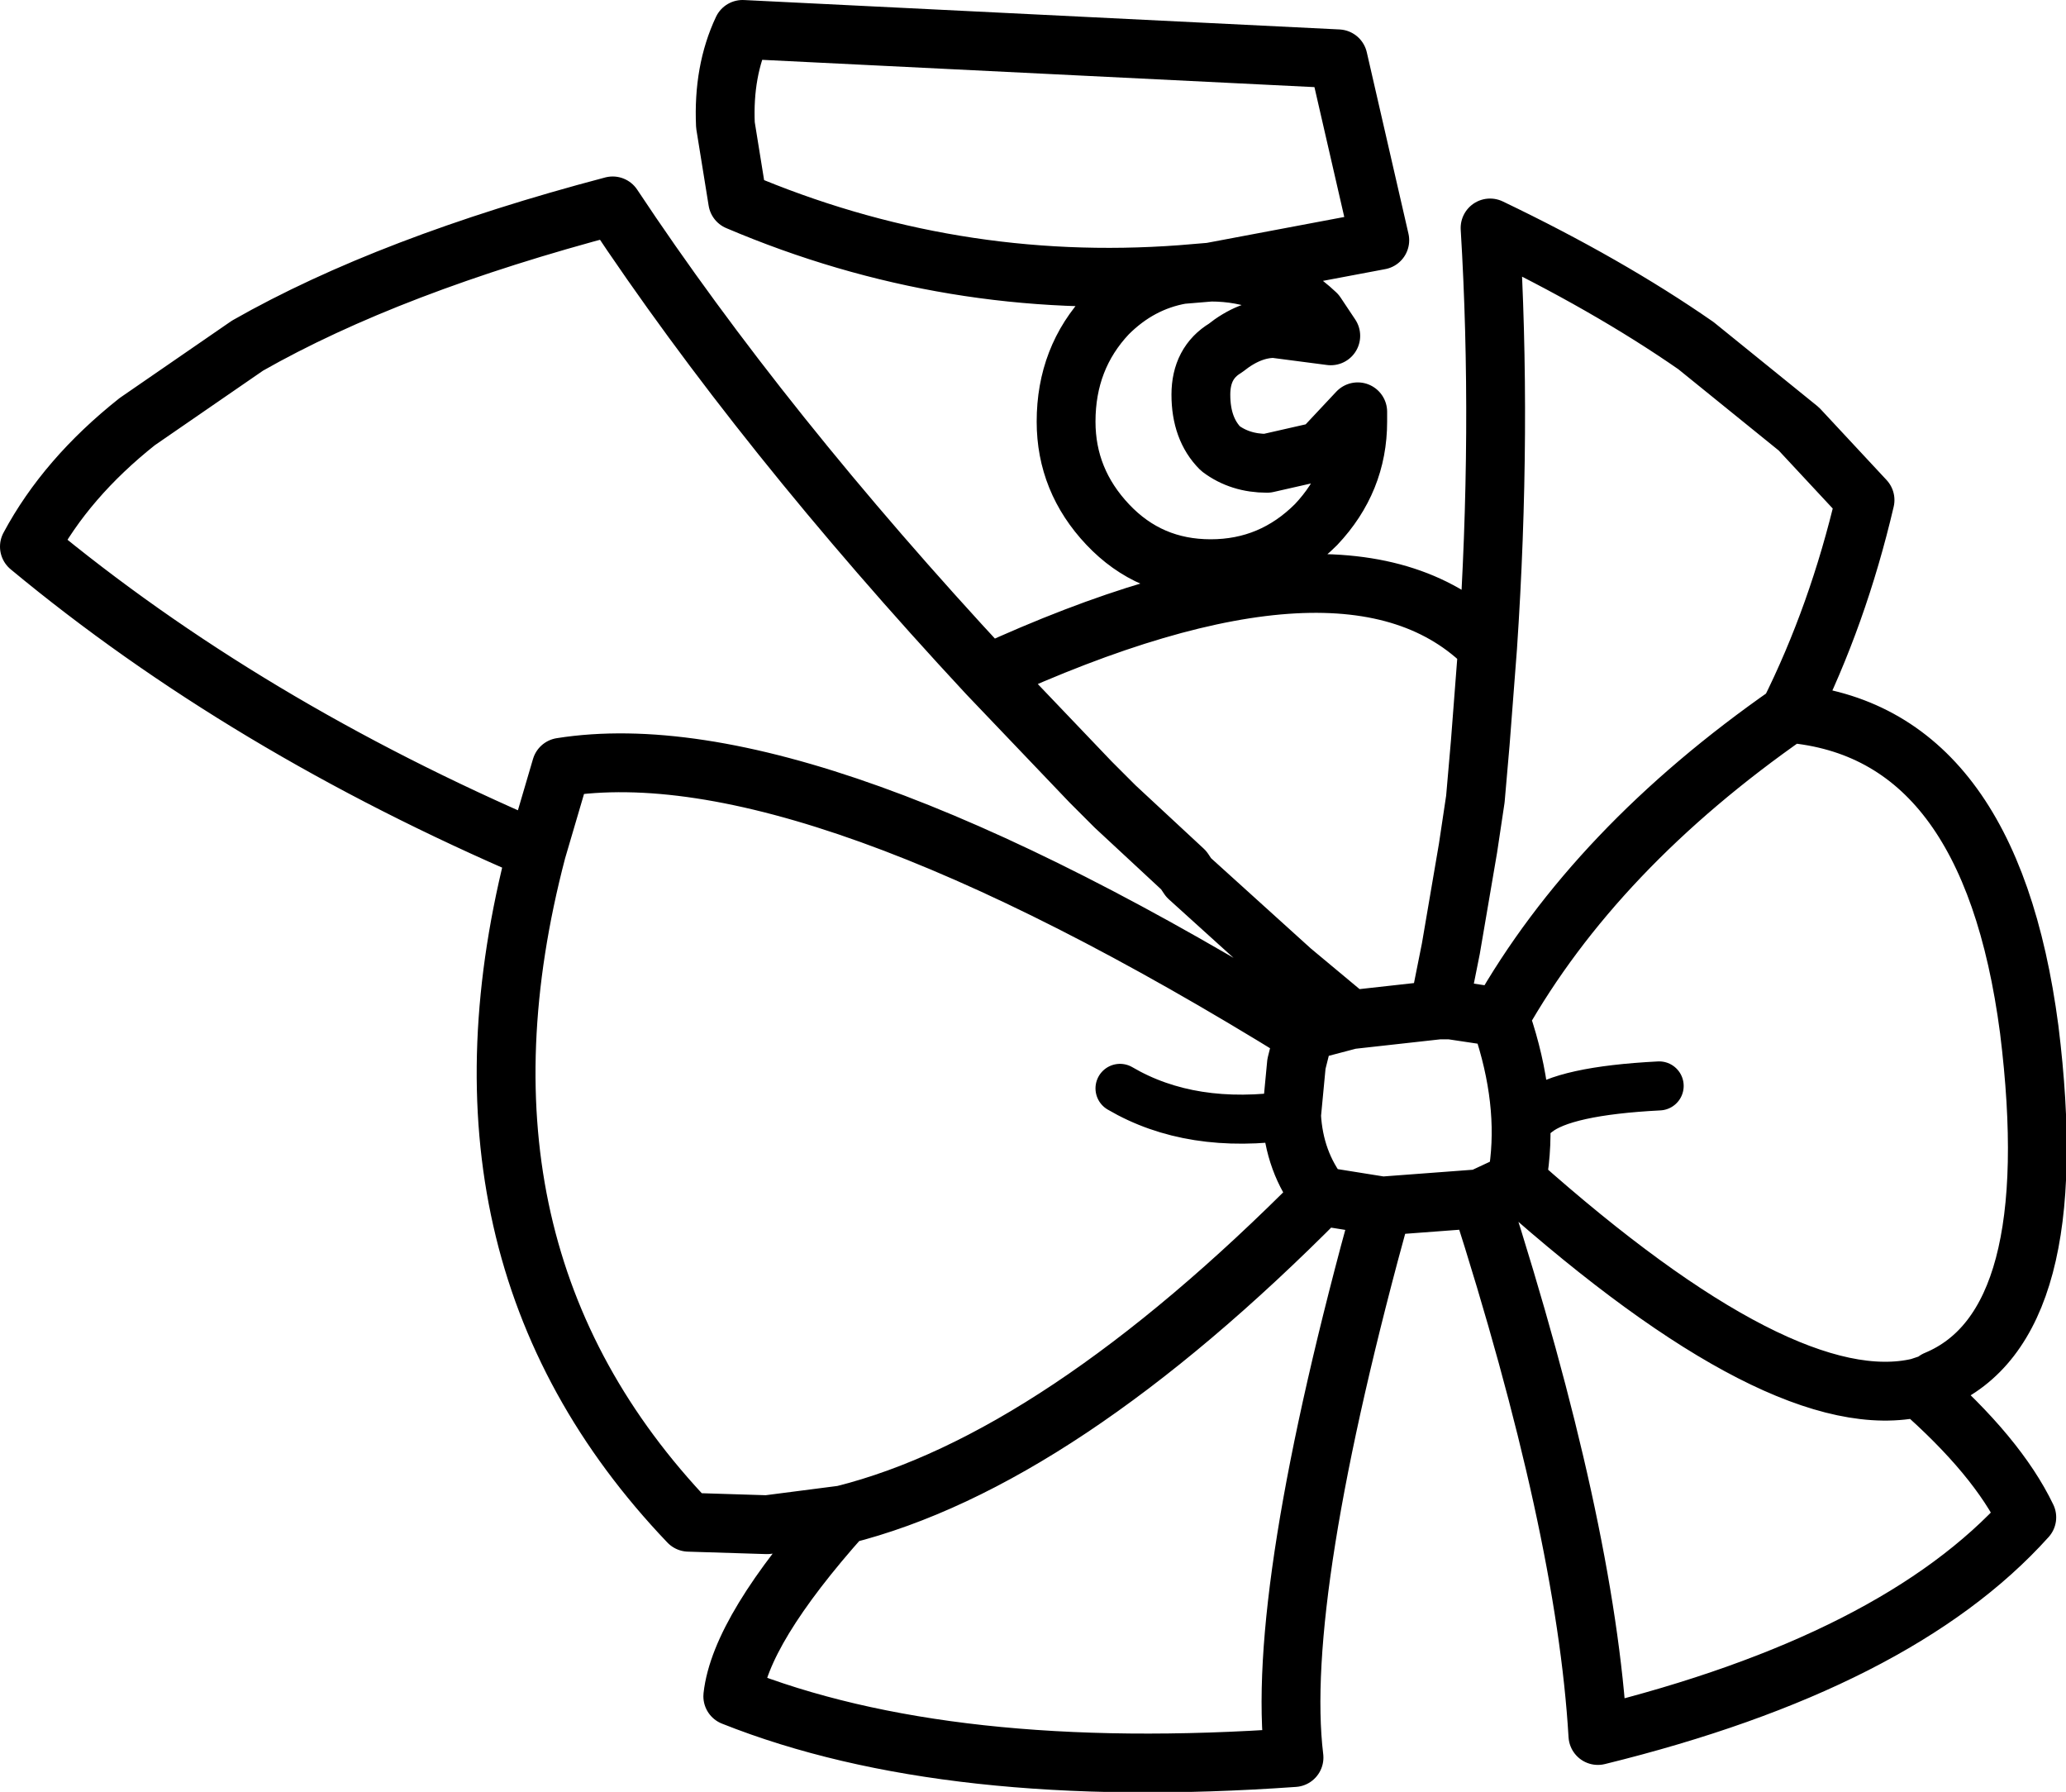 <?xml version="1.0" encoding="UTF-8" standalone="no"?>
<svg xmlns:xlink="http://www.w3.org/1999/xlink" height="36.55px" width="42.15px" xmlns="http://www.w3.org/2000/svg">
  <g transform="matrix(1.0, 0.0, 0.0, 1.0, 21.05, 18.25)">
    <path d="M-6.0 -14.15 Q-1.65 -12.3 3.05 -12.65 L3.65 -12.7 7.1 -13.35 6.25 -17.05 -5.9 -17.65 Q-6.3 -16.8 -6.25 -15.7 L-6.0 -14.15 M3.65 -12.7 Q4.9 -12.7 5.8 -11.85 L6.1 -11.4 4.95 -11.55 Q4.45 -11.55 3.95 -11.15 3.45 -10.85 3.45 -10.2 3.45 -9.5 3.85 -9.1 4.25 -8.8 4.8 -8.8 L5.9 -9.05 6.65 -9.85 6.65 -9.65 Q6.65 -8.45 5.8 -7.55 4.9 -6.65 3.65 -6.65 2.4 -6.65 1.55 -7.55 0.7 -8.45 0.7 -9.65 0.7 -10.95 1.55 -11.85 2.2 -12.5 3.05 -12.65 M-0.9 -4.5 L1.2 -2.3 1.7 -1.8 3.1 -0.5 3.2 -0.35 5.3 1.55 6.5 2.55 8.3 2.35 8.55 1.1 8.9 -0.95 9.05 -1.95 9.15 -3.1 9.3 -5.05 Q6.5 -7.9 -0.9 -4.5 -5.5 -9.45 -8.55 -14.05 -13.1 -12.85 -16.0 -11.2 L-18.25 -9.65 Q-19.7 -8.5 -20.45 -7.1 -16.05 -3.45 -10.1 -0.9 L-9.6 -2.6 Q-4.55 -3.4 5.55 2.85 L5.55 2.8 6.5 2.55 M9.3 -5.05 Q9.6 -9.5 9.35 -13.6 11.75 -12.45 13.55 -11.2 L15.65 -9.5 17.0 -8.05 Q16.45 -5.7 15.45 -3.7 19.55 -3.35 20.35 2.75 21.1 8.8 18.45 9.9 L18.4 9.95 18.1 10.05 Q19.7 11.45 20.3 12.7 17.65 15.65 11.55 17.15 11.3 12.9 9.15 6.2 L7.15 6.35 Q4.95 14.3 5.35 17.6 -1.7 18.1 -6.1 16.35 -5.95 15.0 -3.85 12.65 L-5.4 12.85 -7.0 12.8 Q-12.25 7.3 -10.1 -0.9 M15.45 -3.7 Q11.5 -0.95 9.55 2.5 L9.65 2.8 Q10.15 4.4 9.9 5.8 L9.9 5.85 Q15.35 10.7 18.1 10.05 M8.3 2.35 L8.55 2.35 9.55 2.5 M5.3 4.5 L5.4 3.45 5.55 2.85 M-3.85 12.65 Q0.55 11.55 5.9 6.15 5.35 5.45 5.3 4.5 M7.15 6.35 L5.9 6.15 M9.9 5.85 L9.15 6.2" fill="none" stroke="#000000" stroke-linecap="round" stroke-linejoin="round" stroke-width="1.2"/>
    <path d="M10.3 4.45 Q10.85 4.0 12.8 3.9 M5.3 4.5 Q3.25 4.8 1.8 3.95" fill="none" stroke="#000000" stroke-linecap="round" stroke-linejoin="round" stroke-width="1.0"/>
  </g>
</svg>
